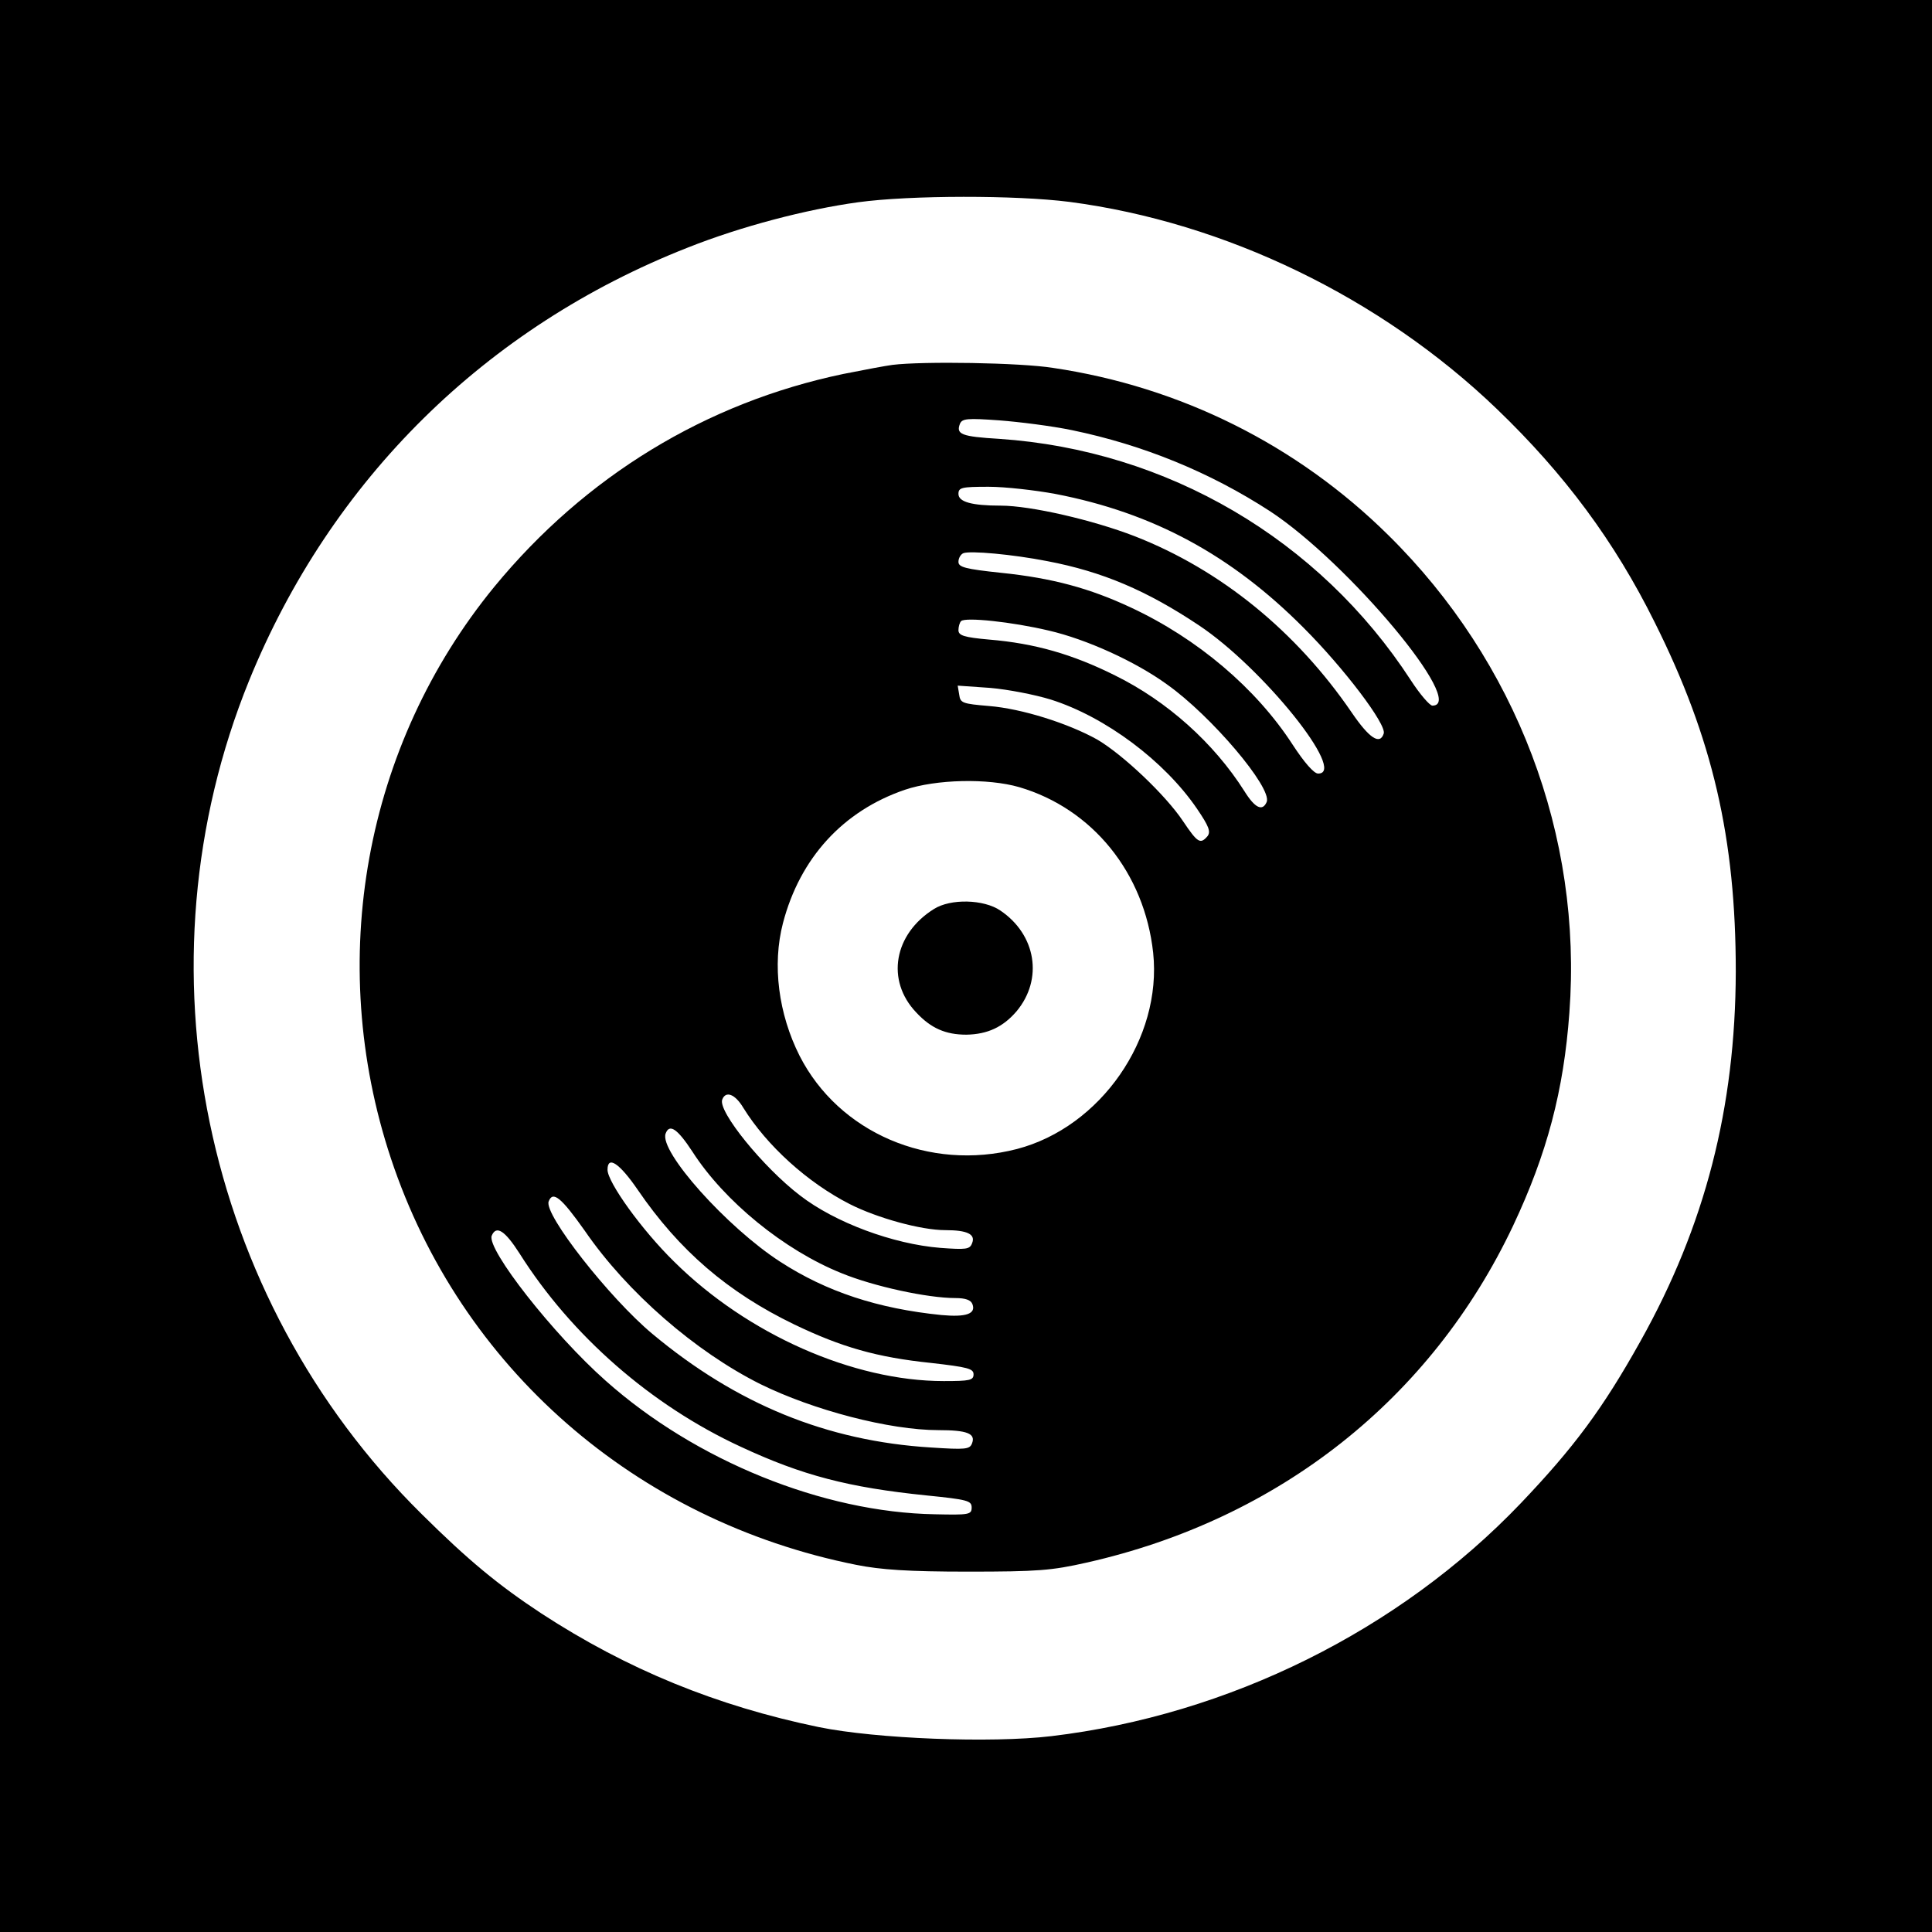 <?xml version="1.0" standalone="no"?>
<!DOCTYPE svg PUBLIC "-//W3C//DTD SVG 20010904//EN"
 "http://www.w3.org/TR/2001/REC-SVG-20010904/DTD/svg10.dtd">
<svg version="1.0" xmlns="http://www.w3.org/2000/svg"
 width="512pt" height="512pt" viewBox="0 0 512 512"
 preserveAspectRatio="xMidYMid meet">
<g transform="translate(0,512) scale(0.1,-0.1)"
fill="#000000" stroke="none">
<path d="M0 2560 l0 -2560 2560 0 2560 0 0 2560 0 2560 -2560 0 -2560 0 0
-2560z m2834 2025 c413 -54 826 -254 1133 -549 179 -172 312 -351 418 -565
154 -308 215 -573 215 -926 -1 -360 -81 -673 -253 -980 -100 -179 -176 -281
-317 -429 -322 -337 -774 -561 -1244 -617 -160 -19 -464 -7 -616 24 -271 56
-508 153 -735 301 -114 75 -194 141 -318 264 -581 574 -763 1454 -457 2208
217 533 628 938 1163 1148 141 56 313 101 451 120 139 19 419 19 560 1z"/>
<path d="M2365 4153 c-16 -2 -75 -13 -130 -24 -364 -76 -684 -271 -925 -564
-344 -420 -448 -991 -274 -1515 184 -554 648 -960 1233 -1077 65 -13 138 -18
296 -18 186 0 222 3 315 24 510 115 913 434 1130 893 90 191 134 358 149 564
35 469 -140 931 -480 1266 -242 239 -551 393 -888 443 -87 14 -346 18 -426 8z
m476 -173 c188 -39 365 -111 525 -215 207 -136 524 -515 430 -515 -7 0 -33 30
-57 67 -243 374 -646 610 -1091 640 -100 6 -115 12 -104 40 6 14 20 15 104 9
53 -4 140 -15 193 -26z m-44 -169 c259 -50 466 -162 658 -355 106 -106 220
-256 212 -280 -10 -31 -38 -13 -85 56 -147 215 -347 378 -575 467 -111 43
-276 81 -355 81 -77 0 -112 10 -112 31 0 17 8 19 80 19 43 0 123 -9 177 -19z
m-22 -178 c147 -28 264 -78 402 -170 170 -113 395 -394 316 -393 -11 0 -37 30
-67 76 -97 150 -253 282 -429 364 -109 51 -208 78 -344 92 -95 10 -113 15
-113 29 0 10 6 20 13 23 18 7 130 -3 222 -21z m4 -184 c100 -23 230 -82 314
-143 117 -83 278 -273 264 -311 -11 -26 -31 -17 -59 28 -81 128 -205 239 -343
307 -112 56 -213 85 -333 95 -68 6 -82 11 -82 25 0 9 3 20 7 24 11 11 135 -2
232 -25z m6 -183 c145 -46 301 -163 387 -289 32 -47 37 -61 28 -73 -19 -22
-26 -18 -65 40 -46 69 -159 176 -227 216 -77 43 -200 82 -287 89 -71 6 -76 8
-79 30 l-4 24 86 -6 c47 -4 119 -18 161 -31z m-84 -232 c194 -57 332 -227 355
-439 24 -227 -139 -462 -361 -520 -232 -60 -472 43 -576 247 -56 111 -73 241
-44 352 45 172 159 297 323 353 83 28 220 31 303 7z m-731 -850 c62 -100 170
-198 282 -255 73 -37 189 -69 253 -69 59 0 81 -11 71 -35 -6 -16 -16 -17 -84
-12 -125 10 -279 67 -372 139 -97 74 -218 223 -206 254 9 24 34 15 56 -22z
m-135 -116 c84 -131 243 -261 395 -322 85 -35 228 -66 302 -66 26 0 41 -5 45
-16 10 -26 -17 -35 -82 -29 -169 17 -305 62 -427 141 -141 91 -322 293 -304
340 10 27 31 13 71 -48z m-145 -101 c110 -161 239 -272 415 -357 125 -60 218
-87 363 -102 96 -11 112 -15 112 -30 0 -16 -10 -18 -79 -18 -240 0 -520 124
-714 316 -86 84 -177 211 -177 244 0 39 32 17 80 -53z m-140 -109 c112 -163
293 -320 465 -406 140 -69 342 -122 472 -122 76 0 99 -9 89 -35 -6 -16 -17
-17 -109 -11 -276 17 -515 115 -738 301 -114 95 -288 317 -275 351 11 29 33
11 96 -78z m-173 -60 c137 -217 348 -402 586 -512 163 -76 286 -108 492 -129
109 -11 120 -14 120 -32 0 -19 -7 -20 -97 -18 -297 5 -635 142 -873 354 -139
123 -315 348 -302 384 12 29 35 14 74 -47z"/>
<path d="M2475 2711 c-106 -66 -128 -189 -47 -274 39 -42 78 -59 133 -59 56 1
97 20 133 62 71 85 52 203 -43 267 -44 30 -132 32 -176 4z"/>
</g>
</svg>

